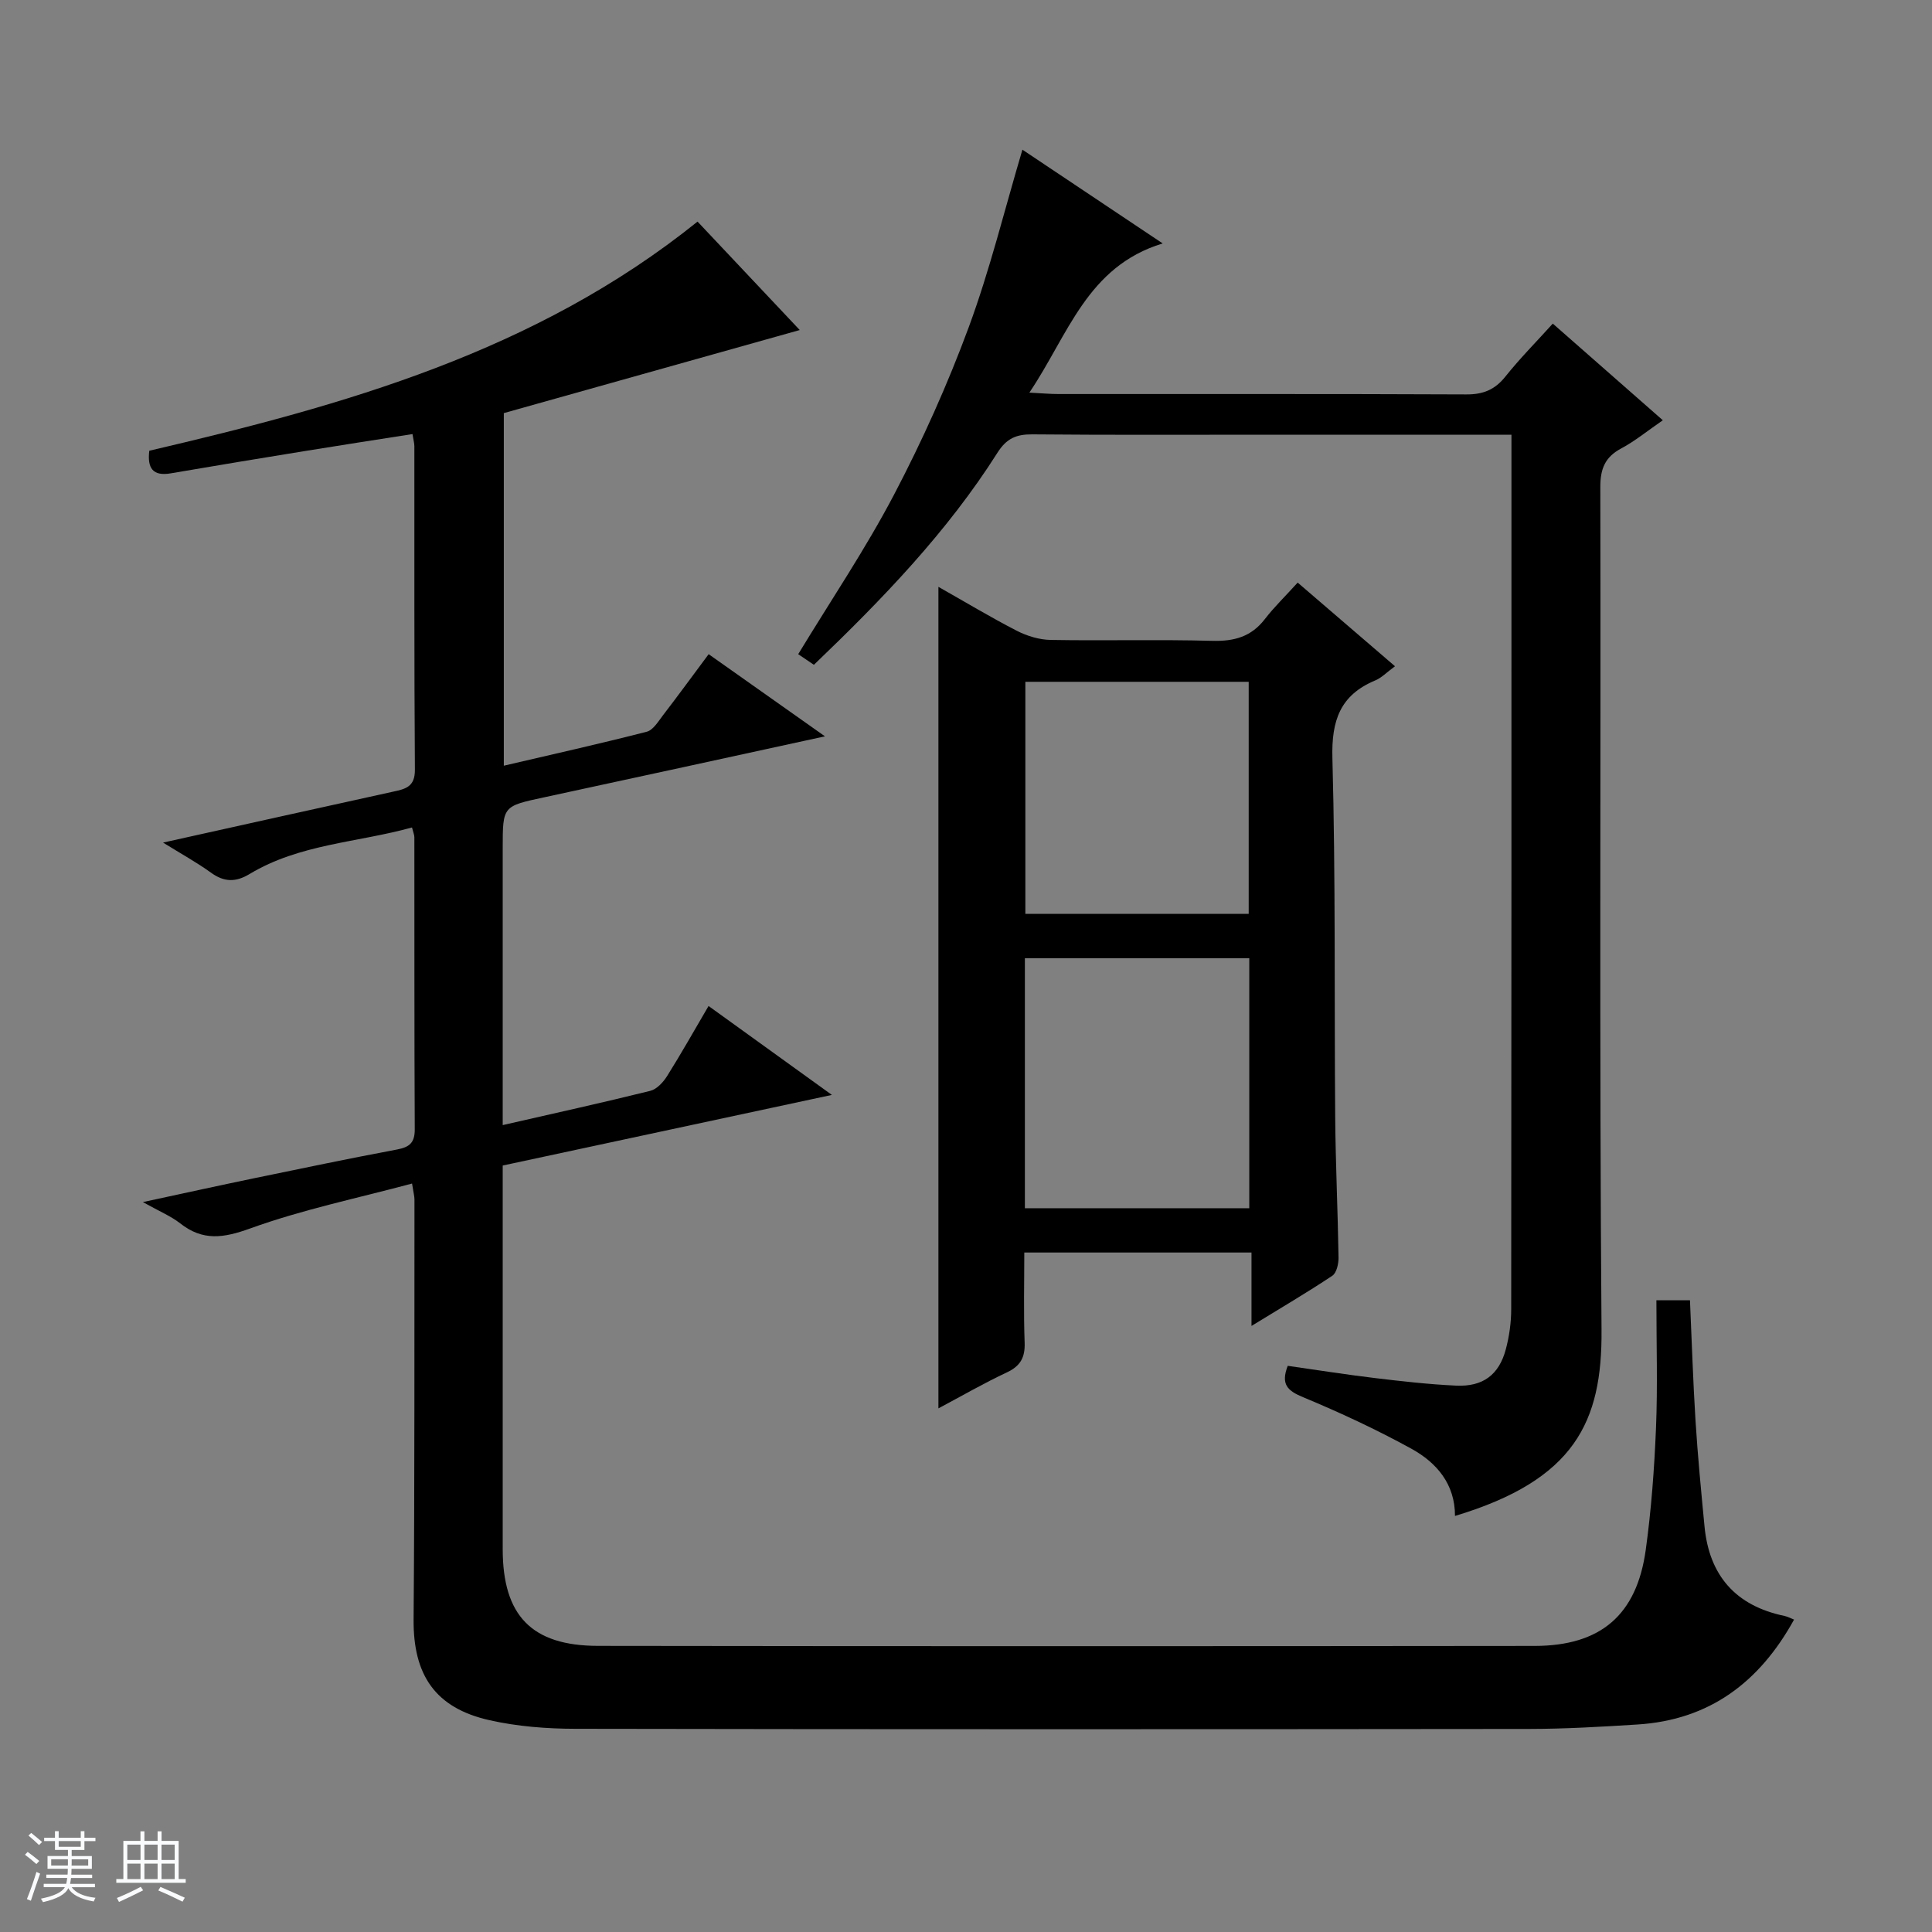 <svg enable-background="new 0 0 400 400" viewBox="0 0 400 400" xmlns="http://www.w3.org/2000/svg"><rect x="0" y="0" width="400" height="400" fill="#808080" stroke="none"/><path d="m5.17 384 .56-.58c.85.61 1.65 1.24 2.4 1.87l-.59.64c-.84-.73-1.63-1.38-2.37-1.93m1.22 9.53-.82-.34c.71-1.76 1.37-3.64 1.98-5.63.24.13.5.25.76.36-.6 1.67-1.24 3.54-1.92 5.61m-.5-13.5.57-.54c.56.44 1.31 1.06 2.26 1.87l-.64.64c-.68-.66-1.41-1.32-2.19-1.97m3.25.46h2.24v-1.36h.77v1.36h4.57v-1.36h.76v1.36h2.28v.69h-2.28v1.84h-2.64v1.26h4.18v2.64h-4.21c0 .45-.02.86-.05 1.21h4.32v.69h-4.38c-.04.34-.1.75-.19 1.22h5.15v.69h-4.82c.87 1.19 2.51 1.92 4.93 2.19-.17.31-.3.57-.37.76-2.77-.49-4.52-1.41-5.26-2.76-.56 1.26-2.3 2.23-5.24 2.9-.12-.24-.26-.48-.43-.72 2.73-.55 4.38-1.34 4.96-2.38h-4.38v-.69h4.65c.1-.38.17-.79.21-1.22h-4.32v-.69h4.4c.03-.34.05-.75.05-1.21h-4.2v-2.64h4.23v-1.26h-2.69v-1.84h-2.24zm1.46 4.46v1.29h3.45c.01-.4.02-.57.01-.53v-.32-.45h-3.46zm1.55-2.59h4.57v-1.19h-4.57zm6.11 2.59h-3.42v.77c-.01.19-.01.37-.02.53h3.44z" fill="#fafbfc"/><path d="m32.63 379.16h.82v1.98h3.54v7.89h1.46v.78h-14.37v-.78h1.46v-7.89h3.54v-1.98h.82v1.98h2.73zm-3.49 11.48.5.73c-1.61.82-3.28 1.63-5 2.41-.13-.27-.28-.55-.44-.82 1.75-.72 3.4-1.49 4.94-2.32m-2.78-5.55h2.73v-3.18h-2.73zm0 3.95h2.73v-3.2h-2.73zm3.54-3.95h2.73v-3.18h-2.73zm0 3.95h2.73v-3.2h-2.73zm7.89 4.68c-1.84-.92-3.51-1.7-5.02-2.32l.45-.73c1.89.8 3.57 1.55 5.04 2.23zm-1.62-11.81h-2.73v3.18h2.73zm-2.73 7.13h2.73v-3.2h-2.73v3.19z" fill="#fafbfc"/><g fill="#000001"><path d="m342.94 269.21h6.95c.38 8.44.63 16.71 1.15 24.96.46 7.29 1.16 14.57 1.86 21.84.97 10.2 6.45 16.44 16.54 18.55.63.13 1.22.46 2 .76-7.14 12.96-17.51 20.79-32.43 21.72-7.47.47-14.95.91-22.43.92-65.82.07-131.63.09-197.45-.03-5.94-.01-12.01-.48-17.78-1.78-11.3-2.54-15.81-9.41-15.72-20.86.23-28.99.15-57.98.18-86.97 0-.64-.19-1.29-.5-3.28-11.36 3.05-22.71 5.39-33.49 9.29-5.56 2.01-9.81 2.65-14.52-1.05-1.91-1.5-4.26-2.46-7.72-4.4 8.5-1.83 15.67-3.41 22.85-4.9 9.92-2.05 19.83-4.12 29.78-5.99 2.59-.49 3.67-1.41 3.66-4.17-.1-20.16-.06-40.32-.08-60.48 0-.47-.22-.95-.49-2.02-11.29 3.13-23.28 3.4-33.62 9.63-2.88 1.74-5.28 1.7-8.01-.28-2.89-2.09-6.05-3.83-9.91-6.22 16.58-3.68 32.09-7.14 47.61-10.54 2.57-.56 4.55-.98 4.53-4.53-.16-22.33-.09-44.66-.11-66.98 0-.64-.19-1.28-.39-2.53-7.46 1.17-14.77 2.29-22.07 3.48-9.33 1.51-18.66 3.05-27.98 4.65-3.68.63-4.88-1.03-4.44-4.68 40.25-9.39 79.95-20.45 113.51-47.44 6.74 7.15 13.89 14.74 21.16 22.45-20.56 5.77-40.82 11.45-61.27 17.2v73c10.03-2.34 19.84-4.53 29.58-7.03 1.34-.34 2.4-2.14 3.39-3.43 3.12-4.06 6.14-8.2 9.44-12.63 7.92 5.6 15.59 11.01 24.08 17.01-20.07 4.36-39.08 8.53-58.11 12.62-8.59 1.85-8.61 1.77-8.61 10.54v51.49 5.84c10.57-2.42 20.59-4.62 30.55-7.09 1.34-.33 2.68-1.78 3.48-3.05 2.9-4.62 5.58-9.38 8.59-14.52 8.38 6.04 16.43 11.85 25.53 18.41-23.23 4.98-45.44 9.74-68.15 14.62v4.97c0 24.83-.01 49.65 0 74.48.01 13.71 5.97 19.98 19.72 20 64.65.09 129.3.08 193.95.01 13.66-.02 21.11-6.4 22.98-19.86 1.16-8.38 1.78-16.86 2.13-25.32.35-8.6.08-17.25.08-26.38z"/><path d="m312.93 90c-17.23 0-33.71 0-50.19 0-16.33 0-32.66.08-48.99-.07-3.32-.03-5.35.82-7.23 3.79-10.41 16.43-23.82 30.32-38.01 43.92-1.25-.85-2.42-1.64-3.25-2.2 6.8-11.2 13.96-21.81 19.87-33.08 5.85-11.16 11.05-22.75 15.42-34.57 4.4-11.91 7.42-24.33 11.13-36.8 9.4 6.28 18.9 12.63 29.04 19.41-15.69 4.79-19.51 18.88-27.6 30.89 2.58.13 4.27.29 5.96.29 28.16.02 56.32-.05 84.48.08 3.49.02 5.92-.95 8.11-3.69 3-3.76 6.41-7.2 9.82-10.97 7.5 6.58 14.93 13.11 22.78 20.01-3.17 2.18-5.74 4.3-8.61 5.83-3.39 1.81-4.34 4.25-4.33 8.04.12 58.16-.21 116.31.25 174.47.15 19.02-5.53 31.05-30.34 38.51.02-6.6-3.8-11.04-9.03-13.92-7.24-3.98-14.78-7.49-22.41-10.66-3.23-1.34-4.67-2.64-3.19-6.5 5.97.85 11.98 1.8 18.02 2.53 5.6.67 11.23 1.31 16.86 1.57 5.54.25 8.86-2.24 10.27-7.51.72-2.7 1.12-5.57 1.12-8.37.06-58.99.05-117.98.05-176.97 0-1.14 0-2.27 0-4.03z"/><path d="m268.67 120.62c7.1 6.11 13.46 11.58 20.15 17.32-1.72 1.26-2.78 2.39-4.08 2.93-7.28 3.04-9.09 8.3-8.88 16.08.67 24.8.38 49.63.58 74.45.08 9.64.54 19.29.69 28.93.02 1.29-.39 3.2-1.29 3.8-5.22 3.48-10.64 6.65-16.73 10.39 0-5.47 0-10.18 0-15.2-15.78 0-31.02 0-47.04 0 0 6.14-.16 12.4.07 18.65.11 3.08-.86 4.85-3.7 6.18-4.76 2.23-9.32 4.87-14.15 7.44 0-56.87 0-113.15 0-170.09 5.59 3.16 10.8 6.3 16.2 9.08 2.12 1.09 4.66 1.87 7.02 1.91 11.16.2 22.33-.12 33.48.19 4.53.12 8.06-.84 10.88-4.5 1.92-2.49 4.21-4.7 6.8-7.56zm-56.48 129.53h46.46c0-17.52 0-34.6 0-51.76-15.63 0-30.98 0-46.46 0zm.1-108.99v48.05h46.24c0-16.26 0-32.14 0-48.05-15.53 0-30.65 0-46.24 0z"/></g></svg>